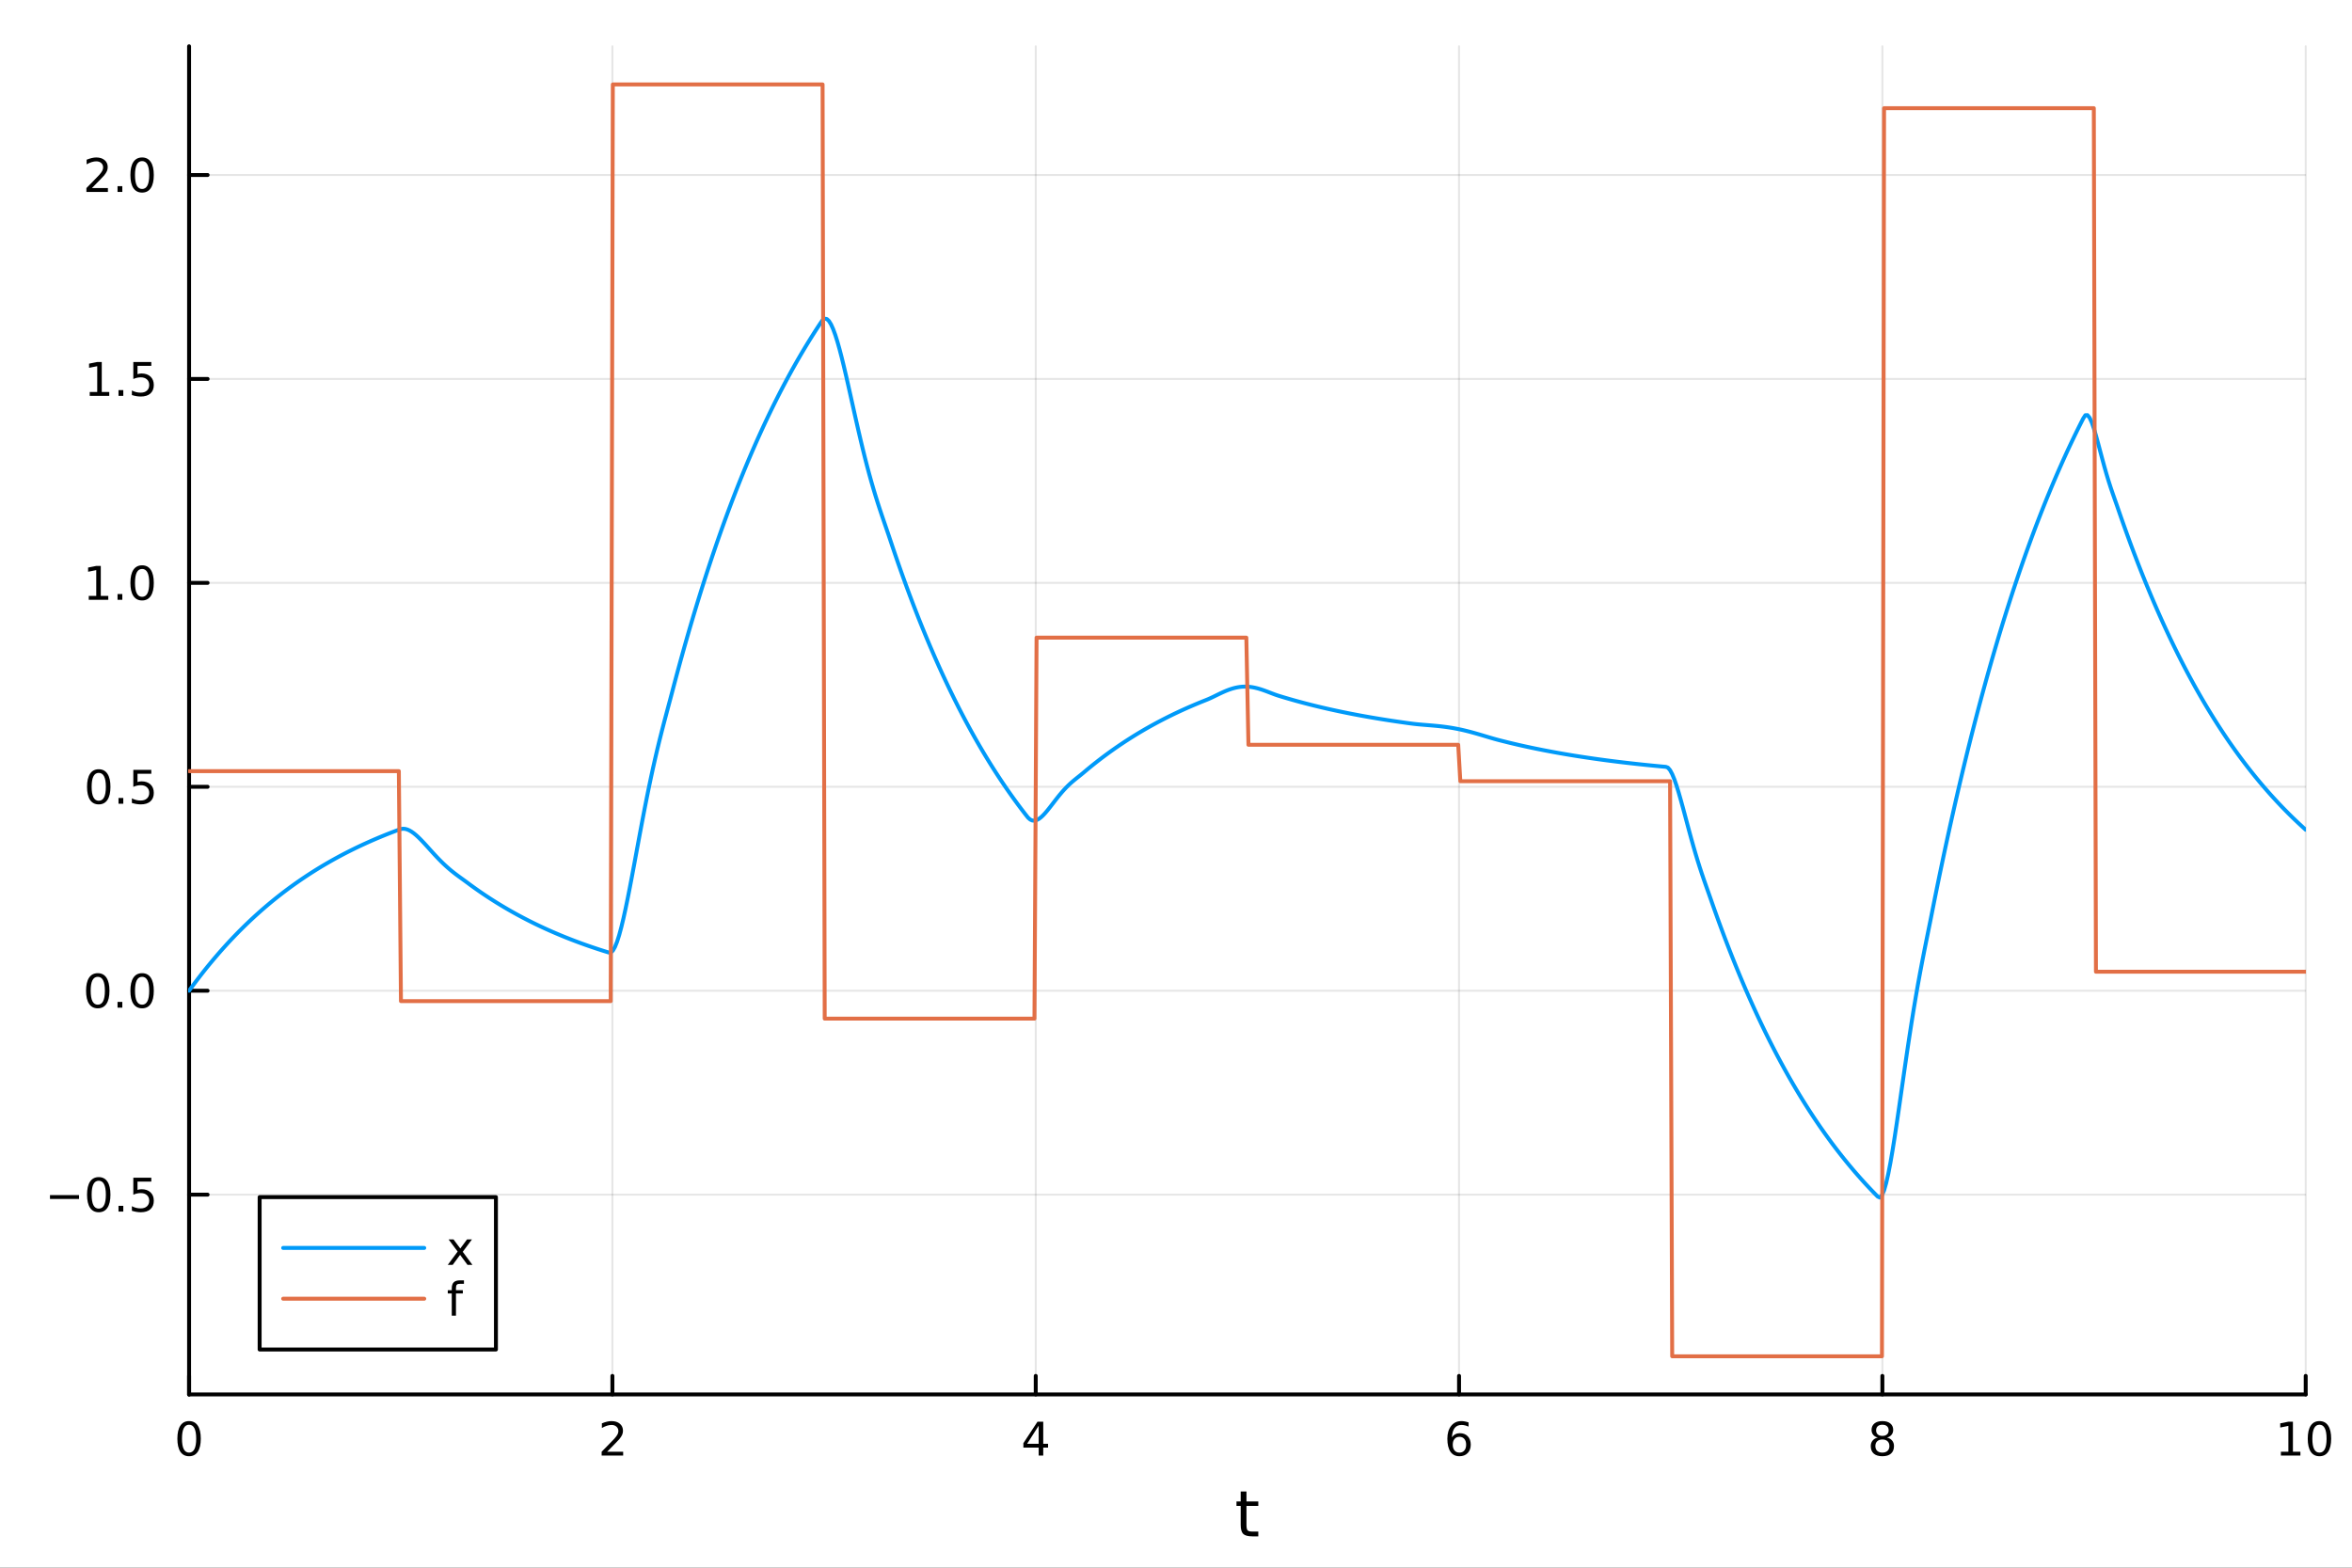 <?xml version="1.0" encoding="utf-8"?>
<svg xmlns="http://www.w3.org/2000/svg" xmlns:xlink="http://www.w3.org/1999/xlink" width="600" height="400" viewBox="0 0 2400 1600">
<rect x="0" y="0" width="2400" height="1600" fill="#333333" stroke="none"/>
<defs>
  <clipPath id="clip320">
    <rect x="0" y="0" width="2400" height="1600"/>
  </clipPath>
</defs>
<path clip-path="url(#clip320)" d="M0 1600 L2400 1600 L2400 0 L0 0  Z" fill="#ffffff" fill-rule="evenodd" fill-opacity="1"/>
<defs>
  <clipPath id="clip321">
    <rect x="480" y="0" width="1681" height="1600"/>
  </clipPath>
</defs>
<path clip-path="url(#clip320)" d="M192.941 1423.18 L2352.76 1423.18 L2352.76 47.244 L192.941 47.244  Z" fill="#ffffff" fill-rule="evenodd" fill-opacity="1"/>
<defs>
  <clipPath id="clip322">
    <rect x="192" y="47" width="2161" height="1377"/>
  </clipPath>
</defs>
<polyline clip-path="url(#clip322)" style="stroke:#000000; stroke-linecap:round; stroke-linejoin:round; stroke-width:2; stroke-opacity:0.1; fill:none" points="192.941,1423.18 192.941,47.244 "/>
<polyline clip-path="url(#clip322)" style="stroke:#000000; stroke-linecap:round; stroke-linejoin:round; stroke-width:2; stroke-opacity:0.1; fill:none" points="624.904,1423.18 624.904,47.244 "/>
<polyline clip-path="url(#clip322)" style="stroke:#000000; stroke-linecap:round; stroke-linejoin:round; stroke-width:2; stroke-opacity:0.1; fill:none" points="1056.87,1423.18 1056.87,47.244 "/>
<polyline clip-path="url(#clip322)" style="stroke:#000000; stroke-linecap:round; stroke-linejoin:round; stroke-width:2; stroke-opacity:0.1; fill:none" points="1488.83,1423.18 1488.83,47.244 "/>
<polyline clip-path="url(#clip322)" style="stroke:#000000; stroke-linecap:round; stroke-linejoin:round; stroke-width:2; stroke-opacity:0.1; fill:none" points="1920.79,1423.18 1920.79,47.244 "/>
<polyline clip-path="url(#clip322)" style="stroke:#000000; stroke-linecap:round; stroke-linejoin:round; stroke-width:2; stroke-opacity:0.1; fill:none" points="2352.76,1423.18 2352.76,47.244 "/>
<polyline clip-path="url(#clip322)" style="stroke:#000000; stroke-linecap:round; stroke-linejoin:round; stroke-width:2; stroke-opacity:0.1; fill:none" points="192.941,1219.28 2352.76,1219.28 "/>
<polyline clip-path="url(#clip322)" style="stroke:#000000; stroke-linecap:round; stroke-linejoin:round; stroke-width:2; stroke-opacity:0.1; fill:none" points="192.941,1011.15 2352.76,1011.15 "/>
<polyline clip-path="url(#clip322)" style="stroke:#000000; stroke-linecap:round; stroke-linejoin:round; stroke-width:2; stroke-opacity:0.1; fill:none" points="192.941,803.014 2352.76,803.014 "/>
<polyline clip-path="url(#clip322)" style="stroke:#000000; stroke-linecap:round; stroke-linejoin:round; stroke-width:2; stroke-opacity:0.1; fill:none" points="192.941,594.879 2352.76,594.879 "/>
<polyline clip-path="url(#clip322)" style="stroke:#000000; stroke-linecap:round; stroke-linejoin:round; stroke-width:2; stroke-opacity:0.1; fill:none" points="192.941,386.745 2352.76,386.745 "/>
<polyline clip-path="url(#clip322)" style="stroke:#000000; stroke-linecap:round; stroke-linejoin:round; stroke-width:2; stroke-opacity:0.1; fill:none" points="192.941,178.61 2352.76,178.61 "/>
<polyline clip-path="url(#clip320)" style="stroke:#000000; stroke-linecap:round; stroke-linejoin:round; stroke-width:4; stroke-opacity:1; fill:none" points="192.941,1423.18 2352.76,1423.18 "/>
<polyline clip-path="url(#clip320)" style="stroke:#000000; stroke-linecap:round; stroke-linejoin:round; stroke-width:4; stroke-opacity:1; fill:none" points="192.941,1423.18 192.941,1404.28 "/>
<polyline clip-path="url(#clip320)" style="stroke:#000000; stroke-linecap:round; stroke-linejoin:round; stroke-width:4; stroke-opacity:1; fill:none" points="624.904,1423.18 624.904,1404.28 "/>
<polyline clip-path="url(#clip320)" style="stroke:#000000; stroke-linecap:round; stroke-linejoin:round; stroke-width:4; stroke-opacity:1; fill:none" points="1056.87,1423.18 1056.87,1404.28 "/>
<polyline clip-path="url(#clip320)" style="stroke:#000000; stroke-linecap:round; stroke-linejoin:round; stroke-width:4; stroke-opacity:1; fill:none" points="1488.83,1423.18 1488.83,1404.28 "/>
<polyline clip-path="url(#clip320)" style="stroke:#000000; stroke-linecap:round; stroke-linejoin:round; stroke-width:4; stroke-opacity:1; fill:none" points="1920.79,1423.18 1920.79,1404.28 "/>
<polyline clip-path="url(#clip320)" style="stroke:#000000; stroke-linecap:round; stroke-linejoin:round; stroke-width:4; stroke-opacity:1; fill:none" points="2352.76,1423.18 2352.76,1404.28 "/>
<path clip-path="url(#clip320)" d="M192.941 1454.1 Q189.33 1454.1 187.501 1457.66 Q185.695 1461.2 185.695 1468.33 Q185.695 1475.44 187.501 1479.01 Q189.33 1482.55 192.941 1482.55 Q196.575 1482.55 198.38 1479.01 Q200.209 1475.44 200.209 1468.33 Q200.209 1461.2 198.38 1457.66 Q196.575 1454.1 192.941 1454.1 M192.941 1450.39 Q198.751 1450.39 201.806 1455 Q204.885 1459.58 204.885 1468.33 Q204.885 1477.06 201.806 1481.67 Q198.751 1486.25 192.941 1486.25 Q187.13 1486.25 184.052 1481.67 Q180.996 1477.06 180.996 1468.33 Q180.996 1459.58 184.052 1455 Q187.13 1450.39 192.941 1450.39 Z" fill="#000000" fill-rule="nonzero" fill-opacity="1" /><path clip-path="url(#clip320)" d="M619.556 1481.64 L635.876 1481.64 L635.876 1485.58 L613.932 1485.58 L613.932 1481.64 Q616.594 1478.89 621.177 1474.26 Q625.783 1469.61 626.964 1468.27 Q629.209 1465.74 630.089 1464.01 Q630.992 1462.25 630.992 1460.56 Q630.992 1457.8 629.047 1456.07 Q627.126 1454.33 624.024 1454.33 Q621.825 1454.33 619.371 1455.09 Q616.941 1455.86 614.163 1457.41 L614.163 1452.69 Q616.987 1451.55 619.441 1450.97 Q621.894 1450.39 623.931 1450.39 Q629.302 1450.39 632.496 1453.08 Q635.691 1455.77 635.691 1460.26 Q635.691 1462.39 634.88 1464.31 Q634.093 1466.2 631.987 1468.8 Q631.408 1469.47 628.306 1472.69 Q625.205 1475.88 619.556 1481.64 Z" fill="#000000" fill-rule="nonzero" fill-opacity="1" /><path clip-path="url(#clip320)" d="M1059.88 1455.09 L1048.07 1473.54 L1059.88 1473.54 L1059.88 1455.09 M1058.65 1451.02 L1064.53 1451.02 L1064.53 1473.54 L1069.46 1473.54 L1069.46 1477.43 L1064.53 1477.43 L1064.53 1485.58 L1059.88 1485.58 L1059.88 1477.43 L1044.27 1477.43 L1044.27 1472.92 L1058.65 1451.02 Z" fill="#000000" fill-rule="nonzero" fill-opacity="1" /><path clip-path="url(#clip320)" d="M1489.23 1466.44 Q1486.09 1466.44 1484.23 1468.59 Q1482.41 1470.74 1482.41 1474.49 Q1482.41 1478.22 1484.23 1480.39 Q1486.09 1482.55 1489.23 1482.55 Q1492.38 1482.55 1494.21 1480.39 Q1496.06 1478.22 1496.06 1474.49 Q1496.06 1470.74 1494.21 1468.59 Q1492.38 1466.44 1489.23 1466.44 M1498.52 1451.78 L1498.52 1456.04 Q1496.76 1455.21 1494.95 1454.77 Q1493.17 1454.33 1491.41 1454.33 Q1486.78 1454.33 1484.33 1457.45 Q1481.9 1460.58 1481.55 1466.9 Q1482.92 1464.89 1484.98 1463.82 Q1487.04 1462.73 1489.51 1462.73 Q1494.72 1462.73 1497.73 1465.9 Q1500.76 1469.05 1500.76 1474.49 Q1500.76 1479.82 1497.61 1483.03 Q1494.47 1486.25 1489.23 1486.25 Q1483.24 1486.25 1480.07 1481.67 Q1476.9 1477.06 1476.9 1468.33 Q1476.9 1460.14 1480.79 1455.28 Q1484.67 1450.39 1491.23 1450.39 Q1492.98 1450.39 1494.77 1450.74 Q1496.57 1451.09 1498.52 1451.78 Z" fill="#000000" fill-rule="nonzero" fill-opacity="1" /><path clip-path="url(#clip320)" d="M1920.79 1469.17 Q1917.46 1469.17 1915.54 1470.95 Q1913.64 1472.73 1913.64 1475.86 Q1913.64 1478.98 1915.54 1480.77 Q1917.46 1482.55 1920.79 1482.55 Q1924.13 1482.55 1926.05 1480.77 Q1927.97 1478.96 1927.97 1475.86 Q1927.97 1472.73 1926.05 1470.95 Q1924.15 1469.17 1920.79 1469.17 M1916.12 1467.18 Q1913.11 1466.44 1911.42 1464.38 Q1909.75 1462.32 1909.75 1459.35 Q1909.75 1455.21 1912.69 1452.8 Q1915.65 1450.39 1920.79 1450.39 Q1925.95 1450.39 1928.89 1452.8 Q1931.83 1455.21 1931.83 1459.35 Q1931.83 1462.32 1930.14 1464.38 Q1928.48 1466.44 1925.49 1467.18 Q1928.87 1467.96 1930.75 1470.26 Q1932.64 1472.55 1932.64 1475.86 Q1932.64 1480.88 1929.57 1483.57 Q1926.51 1486.25 1920.79 1486.25 Q1915.08 1486.25 1912 1483.57 Q1908.94 1480.88 1908.94 1475.86 Q1908.94 1472.55 1910.84 1470.26 Q1912.74 1467.96 1916.12 1467.18 M1914.4 1459.79 Q1914.4 1462.48 1916.07 1463.98 Q1917.76 1465.49 1920.79 1465.49 Q1923.8 1465.49 1925.49 1463.98 Q1927.2 1462.48 1927.2 1459.79 Q1927.2 1457.11 1925.49 1455.6 Q1923.8 1454.1 1920.79 1454.1 Q1917.76 1454.1 1916.07 1455.6 Q1914.4 1457.11 1914.4 1459.79 Z" fill="#000000" fill-rule="nonzero" fill-opacity="1" /><path clip-path="url(#clip320)" d="M2327.44 1481.64 L2335.08 1481.64 L2335.08 1455.28 L2326.77 1456.95 L2326.77 1452.69 L2335.04 1451.02 L2339.71 1451.02 L2339.71 1481.64 L2347.35 1481.64 L2347.35 1485.58 L2327.44 1485.58 L2327.44 1481.64 Z" fill="#000000" fill-rule="nonzero" fill-opacity="1" /><path clip-path="url(#clip320)" d="M2366.8 1454.1 Q2363.18 1454.1 2361.36 1457.66 Q2359.55 1461.2 2359.55 1468.33 Q2359.55 1475.44 2361.36 1479.01 Q2363.18 1482.55 2366.8 1482.55 Q2370.43 1482.55 2372.23 1479.01 Q2374.06 1475.44 2374.06 1468.33 Q2374.06 1461.2 2372.23 1457.66 Q2370.43 1454.1 2366.8 1454.1 M2366.8 1450.39 Q2372.61 1450.39 2375.66 1455 Q2378.74 1459.58 2378.74 1468.33 Q2378.74 1477.06 2375.66 1481.67 Q2372.61 1486.25 2366.8 1486.25 Q2360.99 1486.25 2357.91 1481.67 Q2354.85 1477.06 2354.85 1468.33 Q2354.85 1459.58 2357.91 1455 Q2360.99 1450.39 2366.8 1450.39 Z" fill="#000000" fill-rule="nonzero" fill-opacity="1" /><path clip-path="url(#clip320)" d="M1271.91 1522.27 L1271.91 1532.4 L1283.97 1532.4 L1283.97 1536.95 L1271.91 1536.95 L1271.91 1556.3 Q1271.91 1560.66 1273.09 1561.9 Q1274.3 1563.14 1277.96 1563.14 L1283.97 1563.14 L1283.97 1568.04 L1277.96 1568.04 Q1271.18 1568.04 1268.6 1565.53 Q1266.02 1562.98 1266.02 1556.3 L1266.02 1536.95 L1261.72 1536.95 L1261.72 1532.4 L1266.02 1532.4 L1266.02 1522.27 L1271.91 1522.27 Z" fill="#000000" fill-rule="nonzero" fill-opacity="1" /><polyline clip-path="url(#clip320)" style="stroke:#000000; stroke-linecap:round; stroke-linejoin:round; stroke-width:4; stroke-opacity:1; fill:none" points="192.941,1423.18 192.941,47.244 "/>
<polyline clip-path="url(#clip320)" style="stroke:#000000; stroke-linecap:round; stroke-linejoin:round; stroke-width:4; stroke-opacity:1; fill:none" points="192.941,1219.28 211.838,1219.28 "/>
<polyline clip-path="url(#clip320)" style="stroke:#000000; stroke-linecap:round; stroke-linejoin:round; stroke-width:4; stroke-opacity:1; fill:none" points="192.941,1011.15 211.838,1011.15 "/>
<polyline clip-path="url(#clip320)" style="stroke:#000000; stroke-linecap:round; stroke-linejoin:round; stroke-width:4; stroke-opacity:1; fill:none" points="192.941,803.014 211.838,803.014 "/>
<polyline clip-path="url(#clip320)" style="stroke:#000000; stroke-linecap:round; stroke-linejoin:round; stroke-width:4; stroke-opacity:1; fill:none" points="192.941,594.879 211.838,594.879 "/>
<polyline clip-path="url(#clip320)" style="stroke:#000000; stroke-linecap:round; stroke-linejoin:round; stroke-width:4; stroke-opacity:1; fill:none" points="192.941,386.745 211.838,386.745 "/>
<polyline clip-path="url(#clip320)" style="stroke:#000000; stroke-linecap:round; stroke-linejoin:round; stroke-width:4; stroke-opacity:1; fill:none" points="192.941,178.61 211.838,178.61 "/>
<path clip-path="url(#clip320)" d="M50.992 1219.74 L80.668 1219.74 L80.668 1223.67 L50.992 1223.67 L50.992 1219.74 Z" fill="#000000" fill-rule="nonzero" fill-opacity="1" /><path clip-path="url(#clip320)" d="M100.76 1205.08 Q97.149 1205.08 95.321 1208.65 Q93.515 1212.19 93.515 1219.32 Q93.515 1226.42 95.321 1229.99 Q97.149 1233.53 100.76 1233.53 Q104.395 1233.53 106.2 1229.99 Q108.029 1226.42 108.029 1219.32 Q108.029 1212.19 106.2 1208.65 Q104.395 1205.08 100.76 1205.08 M100.76 1201.38 Q106.571 1201.38 109.626 1205.99 Q112.705 1210.57 112.705 1219.32 Q112.705 1228.05 109.626 1232.65 Q106.571 1237.24 100.76 1237.24 Q94.95 1237.24 91.871 1232.65 Q88.816 1228.05 88.816 1219.32 Q88.816 1210.57 91.871 1205.99 Q94.95 1201.38 100.76 1201.38 Z" fill="#000000" fill-rule="nonzero" fill-opacity="1" /><path clip-path="url(#clip320)" d="M120.922 1230.68 L125.807 1230.68 L125.807 1236.56 L120.922 1236.56 L120.922 1230.68 Z" fill="#000000" fill-rule="nonzero" fill-opacity="1" /><path clip-path="url(#clip320)" d="M136.038 1202 L154.394 1202 L154.394 1205.94 L140.32 1205.94 L140.32 1214.41 Q141.339 1214.06 142.357 1213.9 Q143.376 1213.72 144.394 1213.72 Q150.181 1213.72 153.561 1216.89 Q156.941 1220.06 156.941 1225.48 Q156.941 1231.05 153.468 1234.16 Q149.996 1237.24 143.677 1237.24 Q141.501 1237.24 139.232 1236.86 Q136.987 1236.49 134.58 1235.75 L134.58 1231.05 Q136.663 1232.19 138.885 1232.74 Q141.107 1233.3 143.584 1233.3 Q147.589 1233.3 149.927 1231.19 Q152.265 1229.09 152.265 1225.48 Q152.265 1221.86 149.927 1219.76 Q147.589 1217.65 143.584 1217.65 Q141.709 1217.65 139.834 1218.07 Q137.982 1218.49 136.038 1219.36 L136.038 1202 Z" fill="#000000" fill-rule="nonzero" fill-opacity="1" /><path clip-path="url(#clip320)" d="M99.765 996.948 Q96.154 996.948 94.325 1000.51 Q92.52 1004.05 92.52 1011.18 Q92.52 1018.29 94.325 1021.85 Q96.154 1025.4 99.765 1025.4 Q103.399 1025.4 105.205 1021.85 Q107.033 1018.29 107.033 1011.18 Q107.033 1004.05 105.205 1000.51 Q103.399 996.948 99.765 996.948 M99.765 993.244 Q105.575 993.244 108.631 997.85 Q111.709 1002.43 111.709 1011.18 Q111.709 1019.91 108.631 1024.52 Q105.575 1029.1 99.765 1029.1 Q93.955 1029.1 90.876 1024.52 Q87.821 1019.91 87.821 1011.18 Q87.821 1002.43 90.876 997.85 Q93.955 993.244 99.765 993.244 Z" fill="#000000" fill-rule="nonzero" fill-opacity="1" /><path clip-path="url(#clip320)" d="M119.927 1022.55 L124.811 1022.55 L124.811 1028.43 L119.927 1028.43 L119.927 1022.55 Z" fill="#000000" fill-rule="nonzero" fill-opacity="1" /><path clip-path="url(#clip320)" d="M144.996 996.948 Q141.385 996.948 139.556 1000.51 Q137.751 1004.05 137.751 1011.18 Q137.751 1018.29 139.556 1021.85 Q141.385 1025.4 144.996 1025.4 Q148.63 1025.4 150.436 1021.85 Q152.265 1018.29 152.265 1011.18 Q152.265 1004.05 150.436 1000.51 Q148.63 996.948 144.996 996.948 M144.996 993.244 Q150.806 993.244 153.862 997.85 Q156.941 1002.43 156.941 1011.18 Q156.941 1019.91 153.862 1024.52 Q150.806 1029.1 144.996 1029.1 Q139.186 1029.1 136.107 1024.52 Q133.052 1019.91 133.052 1011.18 Q133.052 1002.43 136.107 997.85 Q139.186 993.244 144.996 993.244 Z" fill="#000000" fill-rule="nonzero" fill-opacity="1" /><path clip-path="url(#clip320)" d="M100.76 788.813 Q97.149 788.813 95.321 792.378 Q93.515 795.919 93.515 803.049 Q93.515 810.155 95.321 813.72 Q97.149 817.262 100.76 817.262 Q104.395 817.262 106.2 813.72 Q108.029 810.155 108.029 803.049 Q108.029 795.919 106.2 792.378 Q104.395 788.813 100.76 788.813 M100.76 785.109 Q106.571 785.109 109.626 789.716 Q112.705 794.299 112.705 803.049 Q112.705 811.776 109.626 816.382 Q106.571 820.965 100.76 820.965 Q94.95 820.965 91.871 816.382 Q88.816 811.776 88.816 803.049 Q88.816 794.299 91.871 789.716 Q94.95 785.109 100.76 785.109 Z" fill="#000000" fill-rule="nonzero" fill-opacity="1" /><path clip-path="url(#clip320)" d="M120.922 814.415 L125.807 814.415 L125.807 820.294 L120.922 820.294 L120.922 814.415 Z" fill="#000000" fill-rule="nonzero" fill-opacity="1" /><path clip-path="url(#clip320)" d="M136.038 785.734 L154.394 785.734 L154.394 789.669 L140.32 789.669 L140.32 798.142 Q141.339 797.794 142.357 797.632 Q143.376 797.447 144.394 797.447 Q150.181 797.447 153.561 800.618 Q156.941 803.79 156.941 809.206 Q156.941 814.785 153.468 817.887 Q149.996 820.965 143.677 820.965 Q141.501 820.965 139.232 820.595 Q136.987 820.225 134.58 819.484 L134.58 814.785 Q136.663 815.919 138.885 816.475 Q141.107 817.03 143.584 817.03 Q147.589 817.03 149.927 814.924 Q152.265 812.817 152.265 809.206 Q152.265 805.595 149.927 803.489 Q147.589 801.382 143.584 801.382 Q141.709 801.382 139.834 801.799 Q137.982 802.216 136.038 803.095 L136.038 785.734 Z" fill="#000000" fill-rule="nonzero" fill-opacity="1" /><path clip-path="url(#clip320)" d="M90.575 608.224 L98.214 608.224 L98.214 581.859 L89.904 583.525 L89.904 579.266 L98.168 577.599 L102.844 577.599 L102.844 608.224 L110.483 608.224 L110.483 612.159 L90.575 612.159 L90.575 608.224 Z" fill="#000000" fill-rule="nonzero" fill-opacity="1" /><path clip-path="url(#clip320)" d="M119.927 606.28 L124.811 606.28 L124.811 612.159 L119.927 612.159 L119.927 606.28 Z" fill="#000000" fill-rule="nonzero" fill-opacity="1" /><path clip-path="url(#clip320)" d="M144.996 580.678 Q141.385 580.678 139.556 584.243 Q137.751 587.785 137.751 594.914 Q137.751 602.021 139.556 605.585 Q141.385 609.127 144.996 609.127 Q148.63 609.127 150.436 605.585 Q152.265 602.021 152.265 594.914 Q152.265 587.785 150.436 584.243 Q148.63 580.678 144.996 580.678 M144.996 576.974 Q150.806 576.974 153.862 581.581 Q156.941 586.164 156.941 594.914 Q156.941 603.641 153.862 608.247 Q150.806 612.831 144.996 612.831 Q139.186 612.831 136.107 608.247 Q133.052 603.641 133.052 594.914 Q133.052 586.164 136.107 581.581 Q139.186 576.974 144.996 576.974 Z" fill="#000000" fill-rule="nonzero" fill-opacity="1" /><path clip-path="url(#clip320)" d="M91.571 400.089 L99.21 400.089 L99.21 373.724 L90.899 375.391 L90.899 371.131 L99.163 369.465 L103.839 369.465 L103.839 400.089 L111.478 400.089 L111.478 404.025 L91.571 404.025 L91.571 400.089 Z" fill="#000000" fill-rule="nonzero" fill-opacity="1" /><path clip-path="url(#clip320)" d="M120.922 398.145 L125.807 398.145 L125.807 404.025 L120.922 404.025 L120.922 398.145 Z" fill="#000000" fill-rule="nonzero" fill-opacity="1" /><path clip-path="url(#clip320)" d="M136.038 369.465 L154.394 369.465 L154.394 373.4 L140.32 373.4 L140.32 381.872 Q141.339 381.525 142.357 381.363 Q143.376 381.178 144.394 381.178 Q150.181 381.178 153.561 384.349 Q156.941 387.52 156.941 392.937 Q156.941 398.515 153.468 401.617 Q149.996 404.696 143.677 404.696 Q141.501 404.696 139.232 404.326 Q136.987 403.955 134.58 403.214 L134.58 398.515 Q136.663 399.65 138.885 400.205 Q141.107 400.761 143.584 400.761 Q147.589 400.761 149.927 398.654 Q152.265 396.548 152.265 392.937 Q152.265 389.326 149.927 387.219 Q147.589 385.113 143.584 385.113 Q141.709 385.113 139.834 385.529 Q137.982 385.946 136.038 386.826 L136.038 369.465 Z" fill="#000000" fill-rule="nonzero" fill-opacity="1" /><path clip-path="url(#clip320)" d="M93.793 191.955 L110.112 191.955 L110.112 195.89 L88.168 195.89 L88.168 191.955 Q90.83 189.2 95.413 184.57 Q100.02 179.918 101.2 178.575 Q103.446 176.052 104.325 174.316 Q105.228 172.557 105.228 170.867 Q105.228 168.112 103.284 166.376 Q101.362 164.64 98.26 164.64 Q96.061 164.64 93.608 165.404 Q91.177 166.168 88.399 167.719 L88.399 162.997 Q91.223 161.862 93.677 161.284 Q96.131 160.705 98.168 160.705 Q103.538 160.705 106.733 163.39 Q109.927 166.075 109.927 170.566 Q109.927 172.696 109.117 174.617 Q108.33 176.515 106.223 179.108 Q105.645 179.779 102.543 182.996 Q99.441 186.191 93.793 191.955 Z" fill="#000000" fill-rule="nonzero" fill-opacity="1" /><path clip-path="url(#clip320)" d="M119.927 190.01 L124.811 190.01 L124.811 195.89 L119.927 195.89 L119.927 190.01 Z" fill="#000000" fill-rule="nonzero" fill-opacity="1" /><path clip-path="url(#clip320)" d="M144.996 164.409 Q141.385 164.409 139.556 167.973 Q137.751 171.515 137.751 178.645 Q137.751 185.751 139.556 189.316 Q141.385 192.857 144.996 192.857 Q148.63 192.857 150.436 189.316 Q152.265 185.751 152.265 178.645 Q152.265 171.515 150.436 167.973 Q148.63 164.409 144.996 164.409 M144.996 160.705 Q150.806 160.705 153.862 165.311 Q156.941 169.895 156.941 178.645 Q156.941 187.371 153.862 191.978 Q150.806 196.561 144.996 196.561 Q139.186 196.561 136.107 191.978 Q133.052 187.371 133.052 178.645 Q133.052 169.895 136.107 165.311 Q139.186 160.705 144.996 160.705 Z" fill="#000000" fill-rule="nonzero" fill-opacity="1" /><polyline clip-path="url(#clip322)" style="stroke:#009af9; stroke-linecap:round; stroke-linejoin:round; stroke-width:4; stroke-opacity:1; fill:none" points="192.941,1011.15 195.103,1008.18 197.265,1005.25 199.427,1002.35 201.589,999.498 203.751,996.681 205.912,993.901 208.074,991.159 210.236,988.452 212.398,985.782 214.56,983.147 216.722,980.547 218.884,977.981 221.046,975.449 223.208,972.951 225.37,970.486 227.532,968.054 229.694,965.654 231.856,963.286 234.018,960.949 236.18,958.643 238.342,956.368 240.504,954.123 242.666,951.908 244.828,949.722 246.99,947.565 249.152,945.436 251.314,943.336 253.476,941.264 255.638,939.219 257.8,937.201 259.962,935.21 262.124,933.246 264.286,931.307 266.448,929.394 268.61,927.507 270.772,925.644 272.934,923.807 275.096,921.993 277.258,920.204 279.42,918.438 281.582,916.696 283.744,914.977 285.906,913.281 288.068,911.607 290.23,909.955 292.392,908.325 294.554,906.717 296.716,905.13 298.878,903.565 301.039,902.02 303.201,900.495 305.363,898.991 307.525,897.506 309.687,896.042 311.849,894.596 314.011,893.17 316.173,891.763 318.335,890.375 320.497,889.004 322.659,887.652 324.821,886.318 326.983,885.002 329.145,883.703 331.307,882.421 333.469,881.157 335.631,879.909 337.793,878.677 339.955,877.462 342.117,876.263 344.279,875.08 346.441,873.913 348.603,872.761 350.765,871.624 352.927,870.503 355.089,869.396 357.251,868.304 359.413,867.227 361.575,866.163 363.737,865.114 365.899,864.079 368.061,863.057 370.223,862.049 372.385,861.055 374.547,860.073 376.709,859.105 378.871,858.149 381.033,857.207 383.195,856.276 385.357,855.358 387.519,854.452 389.681,853.558 391.843,852.676 394.005,851.806 396.166,850.947 398.328,850.1 400.49,849.264 402.652,848.438 404.814,847.624 406.976,846.821 409.138,846.093 411.3,845.813 413.462,845.997 415.624,846.591 417.786,847.545 419.948,848.812 422.11,850.348 424.272,852.11 426.434,854.059 428.596,856.158 430.758,858.374 432.92,860.676 435.082,863.034 437.244,865.423 439.406,867.82 441.568,870.204 443.73,872.558 445.892,874.866 448.054,877.116 450.216,879.298 452.378,881.406 454.54,883.435 456.702,885.383 458.864,887.251 461.026,889.043 463.188,890.766 465.35,892.428 467.512,894.042 469.674,895.621 471.836,897.183 473.998,898.748 476.16,900.339 478.322,901.948 480.484,903.536 482.646,905.103 484.808,906.65 486.97,908.176 489.132,909.681 491.293,911.167 493.455,912.633 495.617,914.08 497.779,915.507 499.941,916.916 502.103,918.306 504.265,919.677 506.427,921.03 508.589,922.366 510.751,923.683 512.913,924.984 515.075,926.267 517.237,927.533 519.399,928.782 521.561,930.015 523.723,931.231 525.885,932.431 528.047,933.616 530.209,934.784 532.371,935.937 534.533,937.075 536.695,938.198 538.857,939.306 541.019,940.399 543.181,941.478 545.343,942.542 547.505,943.592 549.667,944.628 551.829,945.651 553.991,946.659 556.153,947.655 558.315,948.637 560.477,949.606 562.639,950.563 564.801,951.506 566.963,952.437 569.125,953.356 571.287,954.263 573.449,955.157 575.611,956.04 577.773,956.911 579.935,957.77 582.097,958.618 584.259,959.455 586.42,960.281 588.582,961.096 590.744,961.9 592.906,962.693 595.068,963.476 597.23,964.248 599.392,965.011 601.554,965.763 603.716,966.505 605.878,967.238 608.04,967.96 610.202,968.673 612.364,969.377 614.526,970.071 616.688,970.756 618.85,971.432 621.012,972.1 623.174,972.195 625.336,970.287 627.498,966.526 629.66,961.142 631.822,954.354 633.984,946.368 636.146,937.375 638.308,927.557 640.47,917.08 642.632,906.1 644.794,894.758 646.956,883.183 649.118,871.492 651.28,859.79 653.442,848.166 655.604,836.699 657.766,825.455 659.928,814.487 662.09,803.835 664.252,793.526 666.414,783.576 668.576,773.986 670.738,764.746 672.9,755.831 675.062,747.207 677.224,738.825 679.386,730.622 681.547,722.525 683.709,714.446 685.871,706.286 688.033,698.067 690.195,689.955 692.357,681.95 694.519,674.052 696.681,666.258 698.843,658.567 701.005,650.978 703.167,643.49 705.329,636.102 707.491,628.811 709.653,621.617 711.815,614.518 713.977,607.513 716.139,600.602 718.301,593.781 720.463,587.051 722.625,580.41 724.787,573.857 726.949,567.39 729.111,561.01 731.273,554.714 733.435,548.501 735.597,542.371 737.759,536.322 739.921,530.353 742.083,524.464 744.245,518.653 746.407,512.919 748.569,507.261 750.731,501.678 752.893,496.169 755.055,490.733 757.217,485.37 759.379,480.078 761.541,474.856 763.703,469.703 765.865,464.619 768.027,459.602 770.189,454.652 772.351,449.767 774.513,444.948 776.674,440.192 778.836,435.499 780.998,430.869 783.16,426.3 785.322,421.791 787.484,417.342 789.646,412.952 791.808,408.62 793.97,404.346 796.132,400.128 798.294,395.966 800.456,391.859 802.618,387.807 804.78,383.808 806.942,379.862 809.104,375.969 811.266,372.127 813.428,368.336 815.59,364.595 817.752,360.904 819.914,357.262 822.076,353.668 824.238,350.121 826.4,346.622 828.562,343.169 830.724,339.762 832.886,336.4 835.048,333.083 837.21,329.81 839.372,326.696 841.534,325.192 843.696,325.565 845.858,327.61 848.02,331.129 850.182,335.936 852.344,341.856 854.506,348.723 856.668,356.382 858.83,364.685 860.992,373.5 863.154,382.7 865.316,392.17 867.478,401.806 869.64,411.513 871.801,421.207 873.963,430.814 876.125,440.269 878.287,449.519 880.449,458.519 882.611,467.237 884.773,475.649 886.935,483.742 889.097,491.513 891.259,498.969 893.421,506.127 895.583,513.014 897.745,519.67 899.907,526.141 902.069,532.485 904.231,538.77 906.393,545.076 908.555,551.49 910.717,557.961 912.879,564.348 915.041,570.649 917.203,576.867 919.365,583.002 921.527,589.056 923.689,595.03 925.851,600.924 928.013,606.741 930.175,612.48 932.337,618.143 934.499,623.731 936.661,629.245 938.823,634.686 940.985,640.055 943.147,645.353 945.309,650.581 947.471,655.739 949.633,660.83 951.795,665.853 953.957,670.809 956.119,675.7 958.281,680.526 960.443,685.288 962.605,689.987 964.767,694.623 966.928,699.198 969.09,703.712 971.252,708.166 973.414,712.561 975.576,716.898 977.738,721.177 979.9,725.4 982.062,729.566 984.224,733.677 986.386,737.733 988.548,741.736 990.71,745.685 992.872,749.582 995.034,753.427 997.196,757.221 999.358,760.964 1001.52,764.658 1003.68,768.303 1005.84,771.9 1008.01,775.449 1010.17,778.951 1012.33,782.406 1014.49,785.816 1016.65,789.18 1018.82,792.5 1020.98,795.776 1023.14,799.008 1025.3,802.198 1027.46,805.345 1029.63,808.451 1031.79,811.516 1033.95,814.54 1036.11,817.524 1038.27,820.469 1040.44,823.375 1042.6,826.242 1044.76,829.071 1046.92,831.863 1049.08,834.566 1051.25,836.464 1053.41,837.427 1055.57,837.578 1057.73,837.035 1059.89,835.907 1062.06,834.296 1064.22,832.294 1066.38,829.989 1068.54,827.459 1070.7,824.774 1072.87,821.998 1075.03,819.186 1077.19,816.386 1079.35,813.637 1081.51,810.973 1083.68,808.419 1085.84,805.99 1088,803.697 1090.16,801.542 1092.32,799.518 1094.49,797.612 1096.65,795.802 1098.81,794.061 1100.97,792.35 1103.13,790.626 1105.3,788.838 1107.46,787.007 1109.62,785.202 1111.78,783.42 1113.94,781.661 1116.1,779.926 1118.27,778.214 1120.43,776.525 1122.59,774.858 1124.75,773.213 1126.91,771.59 1129.08,769.989 1131.24,768.408 1133.4,766.849 1135.56,765.31 1137.72,763.792 1139.89,762.294 1142.05,760.816 1144.21,759.357 1146.37,757.917 1148.53,756.497 1150.7,755.095 1152.86,753.712 1155.02,752.348 1157.18,751.001 1159.34,749.672 1161.51,748.361 1163.67,747.068 1165.83,745.791 1167.99,744.531 1170.15,743.289 1172.32,742.062 1174.48,740.852 1176.64,739.658 1178.8,738.48 1180.96,737.317 1183.13,736.17 1185.29,735.038 1187.45,733.922 1189.61,732.82 1191.77,731.732 1193.94,730.659 1196.1,729.601 1198.26,728.556 1200.42,727.525 1202.58,726.508 1204.75,725.504 1206.91,724.514 1209.07,723.537 1211.23,722.573 1213.39,721.621 1215.56,720.682 1217.72,719.756 1219.88,718.842 1222.04,717.939 1224.2,717.049 1226.37,716.171 1228.53,715.304 1230.69,714.449 1232.85,713.563 1235.01,712.603 1237.18,711.589 1239.34,710.543 1241.5,709.483 1243.66,708.428 1245.82,707.395 1247.99,706.398 1250.15,705.45 1252.31,704.566 1254.47,703.755 1256.63,703.027 1258.8,702.391 1260.96,701.853 1263.12,701.418 1265.28,701.091 1267.44,700.874 1269.61,700.77 1271.77,700.776 1273.93,700.893 1276.09,701.117 1278.25,701.444 1280.42,701.868 1282.58,702.382 1284.74,702.979 1286.9,703.647 1289.06,704.376 1291.23,705.153 1293.39,705.965 1295.55,706.796 1297.71,707.629 1299.87,708.446 1302.03,709.227 1304.2,709.953 1306.36,710.621 1308.52,711.277 1310.68,711.925 1312.84,712.565 1315.01,713.195 1317.17,713.818 1319.33,714.432 1321.49,715.038 1323.65,715.636 1325.82,716.226 1327.98,716.809 1330.14,717.383 1332.3,717.95 1334.46,718.509 1336.63,719.061 1338.79,719.606 1340.95,720.144 1343.11,720.674 1345.27,721.197 1347.44,721.714 1349.6,722.223 1351.76,722.726 1353.92,723.222 1356.08,723.711 1358.25,724.195 1360.41,724.671 1362.57,725.142 1364.73,725.606 1366.89,726.064 1369.06,726.516 1371.22,726.961 1373.38,727.401 1375.54,727.836 1377.7,728.264 1379.87,728.687 1382.03,729.104 1384.19,729.515 1386.35,729.921 1388.51,730.322 1390.68,730.718 1392.84,731.108 1395,731.493 1397.16,731.873 1399.32,732.247 1401.49,732.617 1403.65,732.982 1405.81,733.342 1407.97,733.697 1410.13,734.048 1412.3,734.394 1414.46,734.735 1416.62,735.072 1418.78,735.405 1420.94,735.733 1423.11,736.056 1425.27,736.375 1427.43,736.691 1429.59,737.002 1431.75,737.308 1433.92,737.611 1436.08,737.91 1438.24,738.205 1440.4,738.495 1442.56,738.766 1444.73,739.009 1446.89,739.228 1449.05,739.43 1451.21,739.619 1453.37,739.799 1455.54,739.975 1457.7,740.15 1459.86,740.328 1462.02,740.513 1464.18,740.707 1466.35,740.914 1468.51,741.135 1470.67,741.374 1472.83,741.632 1474.99,741.911 1477.16,742.212 1479.32,742.537 1481.48,742.886 1483.64,743.261 1485.8,743.661 1487.97,744.087 1490.13,744.538 1492.29,745.015 1494.45,745.516 1496.61,746.04 1498.77,746.587 1500.94,747.155 1503.1,747.741 1505.26,748.345 1507.42,748.963 1509.58,749.593 1511.75,750.233 1513.91,750.878 1516.07,751.526 1518.23,752.174 1520.39,752.816 1522.56,753.449 1524.72,754.068 1526.88,754.67 1529.04,755.247 1531.2,755.805 1533.37,756.355 1535.53,756.898 1537.69,757.434 1539.85,757.963 1542.01,758.484 1544.18,758.999 1546.34,759.507 1548.5,760.008 1550.66,760.503 1552.82,760.991 1554.99,761.472 1557.15,761.947 1559.31,762.416 1561.47,762.879 1563.63,763.335 1565.8,763.785 1567.96,764.23 1570.12,764.668 1572.28,765.101 1574.44,765.528 1576.61,765.949 1578.77,766.365 1580.93,766.775 1583.09,767.18 1585.25,767.579 1587.42,767.974 1589.58,768.362 1591.74,768.746 1593.9,769.125 1596.06,769.499 1598.23,769.867 1600.39,770.231 1602.55,770.59 1604.71,770.944 1606.87,771.294 1609.04,771.639 1611.2,771.979 1613.36,772.315 1615.52,772.647 1617.68,772.974 1619.85,773.296 1622.01,773.615 1624.17,773.929 1626.33,774.239 1628.49,774.545 1630.66,774.846 1632.82,775.144 1634.98,775.438 1637.14,775.728 1639.3,776.014 1641.47,776.296 1643.63,776.575 1645.79,776.85 1647.95,777.121 1650.11,777.388 1652.28,777.652 1654.44,777.913 1656.6,778.17 1658.76,778.424 1660.92,778.674 1663.09,778.921 1665.25,779.165 1667.41,779.405 1669.57,779.642 1671.73,779.877 1673.9,780.108 1676.06,780.336 1678.22,780.561 1680.38,780.783 1682.54,781.002 1684.7,781.218 1686.87,781.431 1689.03,781.642 1691.19,781.849 1693.35,782.054 1695.51,782.256 1697.68,782.456 1699.84,782.653 1702,783.475 1704.16,786.031 1706.32,790.069 1708.49,795.32 1710.65,801.537 1712.81,808.496 1714.97,815.993 1717.13,823.847 1719.3,831.9 1721.46,840.016 1723.62,848.079 1725.78,855.998 1727.94,863.703 1730.11,871.144 1732.27,878.296 1734.43,885.155 1736.59,891.739 1738.75,898.087 1740.92,904.263 1743.08,910.35 1745.24,916.454 1747.4,922.64 1749.56,928.76 1751.73,934.799 1753.89,940.757 1756.05,946.637 1758.21,952.439 1760.37,958.164 1762.54,963.813 1764.7,969.387 1766.86,974.887 1769.02,980.314 1771.18,985.669 1773.35,990.953 1775.51,996.168 1777.67,1001.31 1779.83,1006.39 1781.99,1011.4 1784.16,1016.34 1786.32,1021.22 1788.48,1026.03 1790.64,1030.78 1792.8,1035.47 1794.97,1040.09 1797.13,1044.66 1799.29,1049.16 1801.45,1053.6 1803.61,1057.98 1805.78,1062.31 1807.94,1066.58 1810.1,1070.79 1812.26,1074.94 1814.42,1079.04 1816.59,1083.09 1818.75,1087.08 1820.91,1091.02 1823.07,1094.91 1825.23,1098.75 1827.4,1102.53 1829.56,1106.27 1831.72,1109.95 1833.88,1113.59 1836.04,1117.18 1838.21,1120.72 1840.37,1124.21 1842.53,1127.66 1844.69,1131.06 1846.85,1134.42 1849.02,1137.73 1851.18,1141 1853.34,1144.22 1855.5,1147.4 1857.66,1150.54 1859.83,1153.64 1861.99,1156.7 1864.15,1159.72 1866.31,1162.69 1868.47,1165.63 1870.63,1168.53 1872.8,1171.39 1874.96,1174.21 1877.12,1176.99 1879.28,1179.74 1881.44,1182.45 1883.61,1185.13 1885.77,1187.77 1887.93,1190.37 1890.09,1192.94 1892.25,1195.48 1894.42,1197.98 1896.58,1200.45 1898.74,1202.89 1900.9,1205.29 1903.06,1207.67 1905.23,1210.01 1907.39,1212.32 1909.55,1214.6 1911.71,1216.84 1913.87,1219.06 1916.04,1221.25 1918.2,1222.25 1920.36,1220.01 1922.52,1214.93 1924.68,1207.42 1926.85,1197.88 1929.01,1186.67 1931.17,1174.13 1933.33,1160.58 1935.49,1146.28 1937.66,1131.5 1939.82,1116.46 1941.98,1101.36 1944.14,1086.37 1946.3,1071.62 1948.47,1057.24 1950.63,1043.3 1952.79,1029.87 1954.95,1016.97 1957.11,1004.6 1959.28,992.736 1961.44,981.326 1963.6,970.284 1965.76,959.5 1967.92,948.834 1970.09,938.12 1972.25,927.216 1974.41,916.387 1976.57,905.701 1978.73,895.158 1980.9,884.754 1983.06,874.488 1985.22,864.358 1987.38,854.362 1989.54,844.499 1991.71,834.767 1993.87,825.163 1996.03,815.687 1998.19,806.337 2000.35,797.111 2002.52,788.007 2004.68,779.023 2006.84,770.159 2009,761.412 2011.16,752.781 2013.33,744.265 2015.49,735.861 2017.65,727.568 2019.81,719.386 2021.97,711.312 2024.14,703.345 2026.3,695.484 2028.46,687.727 2030.62,680.073 2032.78,672.521 2034.95,665.069 2037.11,657.715 2039.27,650.459 2041.43,643.3 2043.59,636.235 2045.76,629.264 2047.92,622.385 2050.08,615.598 2052.24,608.901 2054.4,602.292 2056.57,595.771 2058.73,589.337 2060.89,582.988 2063.05,576.723 2065.21,570.541 2067.37,564.441 2069.54,558.422 2071.7,552.482 2073.86,546.621 2076.02,540.838 2078.18,535.132 2080.35,529.501 2082.51,523.945 2084.67,518.463 2086.83,513.053 2088.99,507.715 2091.16,502.448 2093.32,497.25 2095.48,492.122 2097.64,487.061 2099.8,482.068 2101.97,477.141 2104.13,472.279 2106.29,467.481 2108.45,462.747 2110.61,458.076 2112.78,453.467 2114.94,448.919 2117.1,444.431 2119.26,440.003 2121.42,435.634 2123.59,431.322 2125.75,427.068 2127.91,423.772 2130.07,423.69 2132.23,426.304 2134.4,430.991 2136.56,437.197 2138.72,444.436 2140.88,452.294 2143.04,460.423 2145.21,468.546 2147.37,476.456 2149.53,484.013 2151.69,491.148 2153.85,497.86 2156.02,504.22 2158.18,510.364 2160.34,516.501 2162.5,522.782 2164.66,529 2166.83,535.135 2168.99,541.189 2171.15,547.162 2173.31,553.056 2175.47,558.873 2177.64,564.612 2179.8,570.275 2181.96,575.863 2184.12,581.377 2186.28,586.818 2188.45,592.187 2190.61,597.485 2192.77,602.713 2194.93,607.871 2197.09,612.961 2199.26,617.983 2201.42,622.939 2203.58,627.829 2205.74,632.654 2207.9,637.415 2210.07,642.112 2212.23,646.748 2214.39,651.322 2216.55,655.835 2218.71,660.289 2220.88,664.683 2223.04,669.019 2225.2,673.297 2227.36,677.519 2229.52,681.685 2231.69,685.795 2233.85,689.851 2236.01,693.854 2238.17,697.803 2240.33,701.7 2242.5,705.545 2244.66,709.339 2246.82,713.083 2248.98,716.777 2251.14,720.423 2253.3,724.02 2255.47,727.57 2257.63,731.072 2259.79,734.528 2261.95,737.938 2264.11,741.304 2266.28,744.624 2268.44,747.901 2270.6,751.134 2272.76,754.324 2274.92,757.472 2277.09,760.578 2279.25,763.643 2281.41,766.667 2283.57,769.651 2285.73,772.596 2287.9,775.501 2290.06,778.368 2292.22,781.197 2294.38,783.988 2296.54,786.743 2298.71,789.461 2300.87,792.143 2303.03,794.789 2305.19,797.4 2307.35,799.977 2309.52,802.519 2311.68,805.028 2313.84,807.504 2316,809.946 2318.16,812.357 2320.33,814.735 2322.49,817.082 2324.65,819.398 2326.81,821.683 2328.97,823.937 2331.14,826.162 2333.3,828.358 2335.46,830.524 2337.62,832.661 2339.78,834.771 2341.95,836.852 2344.11,838.905 2346.27,840.932 2348.43,842.931 2350.59,844.904 2352.76,846.851 "/>
<polyline clip-path="url(#clip322)" style="stroke:#e26f46; stroke-linecap:round; stroke-linejoin:round; stroke-width:4; stroke-opacity:1; fill:none" points="192.941,787.03 195.103,787.03 197.265,787.03 199.427,787.03 201.589,787.03 203.751,787.03 205.912,787.03 208.074,787.03 210.236,787.03 212.398,787.03 214.56,787.03 216.722,787.03 218.884,787.03 221.046,787.03 223.208,787.03 225.37,787.03 227.532,787.03 229.694,787.03 231.856,787.03 234.018,787.03 236.18,787.03 238.342,787.03 240.504,787.03 242.666,787.03 244.828,787.03 246.99,787.03 249.152,787.03 251.314,787.03 253.476,787.03 255.638,787.03 257.8,787.03 259.962,787.03 262.124,787.03 264.286,787.03 266.448,787.03 268.61,787.03 270.772,787.03 272.934,787.03 275.096,787.03 277.258,787.03 279.42,787.03 281.582,787.03 283.744,787.03 285.906,787.03 288.068,787.03 290.23,787.03 292.392,787.03 294.554,787.03 296.716,787.03 298.878,787.03 301.039,787.03 303.201,787.03 305.363,787.03 307.525,787.03 309.687,787.03 311.849,787.03 314.011,787.03 316.173,787.03 318.335,787.03 320.497,787.03 322.659,787.03 324.821,787.03 326.983,787.03 329.145,787.03 331.307,787.03 333.469,787.03 335.631,787.03 337.793,787.03 339.955,787.03 342.117,787.03 344.279,787.03 346.441,787.03 348.603,787.03 350.765,787.03 352.927,787.03 355.089,787.03 357.251,787.03 359.413,787.03 361.575,787.03 363.737,787.03 365.899,787.03 368.061,787.03 370.223,787.03 372.385,787.03 374.547,787.03 376.709,787.03 378.871,787.03 381.033,787.03 383.195,787.03 385.357,787.03 387.519,787.03 389.681,787.03 391.843,787.03 394.005,787.03 396.166,787.03 398.328,787.03 400.49,787.03 402.652,787.03 404.814,787.03 406.976,787.03 409.138,1021.75 411.3,1021.75 413.462,1021.75 415.624,1021.75 417.786,1021.75 419.948,1021.75 422.11,1021.75 424.272,1021.75 426.434,1021.75 428.596,1021.75 430.758,1021.75 432.92,1021.75 435.082,1021.75 437.244,1021.75 439.406,1021.75 441.568,1021.75 443.73,1021.75 445.892,1021.75 448.054,1021.75 450.216,1021.75 452.378,1021.75 454.54,1021.75 456.702,1021.75 458.864,1021.75 461.026,1021.75 463.188,1021.75 465.35,1021.75 467.512,1021.75 469.674,1021.75 471.836,1021.75 473.998,1021.75 476.16,1021.75 478.322,1021.75 480.484,1021.75 482.646,1021.75 484.808,1021.75 486.97,1021.75 489.132,1021.75 491.293,1021.75 493.455,1021.75 495.617,1021.75 497.779,1021.75 499.941,1021.75 502.103,1021.75 504.265,1021.75 506.427,1021.75 508.589,1021.75 510.751,1021.75 512.913,1021.75 515.075,1021.75 517.237,1021.75 519.399,1021.75 521.561,1021.75 523.723,1021.75 525.885,1021.75 528.047,1021.75 530.209,1021.75 532.371,1021.75 534.533,1021.75 536.695,1021.75 538.857,1021.75 541.019,1021.75 543.181,1021.75 545.343,1021.75 547.505,1021.75 549.667,1021.75 551.829,1021.75 553.991,1021.75 556.153,1021.75 558.315,1021.75 560.477,1021.75 562.639,1021.75 564.801,1021.75 566.963,1021.75 569.125,1021.75 571.287,1021.75 573.449,1021.75 575.611,1021.75 577.773,1021.75 579.935,1021.75 582.097,1021.75 584.259,1021.75 586.42,1021.75 588.582,1021.75 590.744,1021.75 592.906,1021.75 595.068,1021.75 597.23,1021.75 599.392,1021.75 601.554,1021.75 603.716,1021.75 605.878,1021.75 608.04,1021.75 610.202,1021.75 612.364,1021.75 614.526,1021.75 616.688,1021.75 618.85,1021.75 621.012,1021.75 623.174,1021.75 625.336,86.186 627.498,86.186 629.66,86.186 631.822,86.186 633.984,86.186 636.146,86.186 638.308,86.186 640.47,86.186 642.632,86.186 644.794,86.186 646.956,86.186 649.118,86.186 651.28,86.186 653.442,86.186 655.604,86.186 657.766,86.186 659.928,86.186 662.09,86.186 664.252,86.186 666.414,86.186 668.576,86.186 670.738,86.186 672.9,86.186 675.062,86.186 677.224,86.186 679.386,86.186 681.547,86.186 683.709,86.186 685.871,86.186 688.033,86.186 690.195,86.186 692.357,86.186 694.519,86.186 696.681,86.186 698.843,86.186 701.005,86.186 703.167,86.186 705.329,86.186 707.491,86.186 709.653,86.186 711.815,86.186 713.977,86.186 716.139,86.186 718.301,86.186 720.463,86.186 722.625,86.186 724.787,86.186 726.949,86.186 729.111,86.186 731.273,86.186 733.435,86.186 735.597,86.186 737.759,86.186 739.921,86.186 742.083,86.186 744.245,86.186 746.407,86.186 748.569,86.186 750.731,86.186 752.893,86.186 755.055,86.186 757.217,86.186 759.379,86.186 761.541,86.186 763.703,86.186 765.865,86.186 768.027,86.186 770.189,86.186 772.351,86.186 774.513,86.186 776.674,86.186 778.836,86.186 780.998,86.186 783.16,86.186 785.322,86.186 787.484,86.186 789.646,86.186 791.808,86.186 793.97,86.186 796.132,86.186 798.294,86.186 800.456,86.186 802.618,86.186 804.78,86.186 806.942,86.186 809.104,86.186 811.266,86.186 813.428,86.186 815.59,86.186 817.752,86.186 819.914,86.186 822.076,86.186 824.238,86.186 826.4,86.186 828.562,86.186 830.724,86.186 832.886,86.186 835.048,86.186 837.21,86.186 839.372,86.186 841.534,1039.63 843.696,1039.63 845.858,1039.63 848.02,1039.63 850.182,1039.63 852.344,1039.63 854.506,1039.63 856.668,1039.63 858.83,1039.63 860.992,1039.63 863.154,1039.63 865.316,1039.63 867.478,1039.63 869.64,1039.63 871.801,1039.63 873.963,1039.63 876.125,1039.63 878.287,1039.63 880.449,1039.63 882.611,1039.63 884.773,1039.63 886.935,1039.63 889.097,1039.63 891.259,1039.63 893.421,1039.63 895.583,1039.63 897.745,1039.63 899.907,1039.63 902.069,1039.63 904.231,1039.63 906.393,1039.63 908.555,1039.63 910.717,1039.63 912.879,1039.63 915.041,1039.63 917.203,1039.63 919.365,1039.63 921.527,1039.63 923.689,1039.63 925.851,1039.63 928.013,1039.63 930.175,1039.63 932.337,1039.63 934.499,1039.63 936.661,1039.63 938.823,1039.63 940.985,1039.63 943.147,1039.63 945.309,1039.63 947.471,1039.63 949.633,1039.63 951.795,1039.63 953.957,1039.63 956.119,1039.63 958.281,1039.63 960.443,1039.63 962.605,1039.63 964.767,1039.63 966.928,1039.63 969.09,1039.63 971.252,1039.63 973.414,1039.63 975.576,1039.63 977.738,1039.63 979.9,1039.63 982.062,1039.63 984.224,1039.63 986.386,1039.63 988.548,1039.63 990.71,1039.63 992.872,1039.63 995.034,1039.63 997.196,1039.63 999.358,1039.63 1001.52,1039.63 1003.68,1039.63 1005.84,1039.63 1008.01,1039.63 1010.17,1039.63 1012.33,1039.63 1014.49,1039.63 1016.65,1039.63 1018.82,1039.63 1020.98,1039.63 1023.14,1039.63 1025.3,1039.63 1027.46,1039.63 1029.63,1039.63 1031.79,1039.63 1033.95,1039.63 1036.11,1039.63 1038.27,1039.63 1040.44,1039.63 1042.6,1039.63 1044.76,1039.63 1046.92,1039.63 1049.08,1039.63 1051.25,1039.63 1053.41,1039.63 1055.57,1039.63 1057.73,650.795 1059.89,650.795 1062.06,650.795 1064.22,650.795 1066.38,650.795 1068.54,650.795 1070.7,650.795 1072.87,650.795 1075.03,650.795 1077.19,650.795 1079.35,650.795 1081.51,650.795 1083.68,650.795 1085.84,650.795 1088,650.795 1090.16,650.795 1092.32,650.795 1094.49,650.795 1096.65,650.795 1098.81,650.795 1100.97,650.795 1103.13,650.795 1105.3,650.795 1107.46,650.795 1109.62,650.795 1111.78,650.795 1113.94,650.795 1116.1,650.795 1118.27,650.795 1120.43,650.795 1122.59,650.795 1124.75,650.795 1126.91,650.795 1129.08,650.795 1131.24,650.795 1133.4,650.795 1135.56,650.795 1137.72,650.795 1139.89,650.795 1142.05,650.795 1144.21,650.795 1146.37,650.795 1148.53,650.795 1150.7,650.795 1152.86,650.795 1155.02,650.795 1157.18,650.795 1159.34,650.795 1161.51,650.795 1163.67,650.795 1165.83,650.795 1167.99,650.795 1170.15,650.795 1172.32,650.795 1174.48,650.795 1176.64,650.795 1178.8,650.795 1180.96,650.795 1183.13,650.795 1185.29,650.795 1187.45,650.795 1189.61,650.795 1191.77,650.795 1193.94,650.795 1196.1,650.795 1198.26,650.795 1200.42,650.795 1202.58,650.795 1204.75,650.795 1206.91,650.795 1209.07,650.795 1211.23,650.795 1213.39,650.795 1215.56,650.795 1217.72,650.795 1219.88,650.795 1222.04,650.795 1224.2,650.795 1226.37,650.795 1228.53,650.795 1230.69,650.795 1232.85,650.795 1235.01,650.795 1237.18,650.795 1239.34,650.795 1241.5,650.795 1243.66,650.795 1245.82,650.795 1247.99,650.795 1250.15,650.795 1252.31,650.795 1254.47,650.795 1256.63,650.795 1258.8,650.795 1260.96,650.795 1263.12,650.795 1265.28,650.795 1267.44,650.795 1269.61,650.795 1271.77,650.795 1273.93,760.144 1276.09,760.144 1278.25,760.144 1280.42,760.144 1282.58,760.144 1284.74,760.144 1286.9,760.144 1289.06,760.144 1291.23,760.144 1293.39,760.144 1295.55,760.144 1297.71,760.144 1299.87,760.144 1302.03,760.144 1304.2,760.144 1306.36,760.144 1308.52,760.144 1310.68,760.144 1312.84,760.144 1315.01,760.144 1317.17,760.144 1319.33,760.144 1321.49,760.144 1323.65,760.144 1325.82,760.144 1327.98,760.144 1330.14,760.144 1332.3,760.144 1334.46,760.144 1336.63,760.144 1338.79,760.144 1340.95,760.144 1343.11,760.144 1345.27,760.144 1347.44,760.144 1349.6,760.144 1351.76,760.144 1353.92,760.144 1356.08,760.144 1358.25,760.144 1360.41,760.144 1362.57,760.144 1364.73,760.144 1366.89,760.144 1369.06,760.144 1371.22,760.144 1373.38,760.144 1375.54,760.144 1377.7,760.144 1379.87,760.144 1382.03,760.144 1384.19,760.144 1386.35,760.144 1388.51,760.144 1390.68,760.144 1392.84,760.144 1395,760.144 1397.16,760.144 1399.32,760.144 1401.49,760.144 1403.65,760.144 1405.81,760.144 1407.97,760.144 1410.13,760.144 1412.3,760.144 1414.46,760.144 1416.62,760.144 1418.78,760.144 1420.94,760.144 1423.11,760.144 1425.27,760.144 1427.43,760.144 1429.59,760.144 1431.75,760.144 1433.92,760.144 1436.08,760.144 1438.24,760.144 1440.4,760.144 1442.56,760.144 1444.73,760.144 1446.89,760.144 1449.05,760.144 1451.21,760.144 1453.37,760.144 1455.54,760.144 1457.7,760.144 1459.86,760.144 1462.02,760.144 1464.18,760.144 1466.35,760.144 1468.51,760.144 1470.67,760.144 1472.83,760.144 1474.99,760.144 1477.16,760.144 1479.32,760.144 1481.48,760.144 1483.64,760.144 1485.8,760.144 1487.97,760.144 1490.13,797.307 1492.29,797.307 1494.45,797.307 1496.61,797.307 1498.77,797.307 1500.94,797.307 1503.1,797.307 1505.26,797.307 1507.42,797.307 1509.58,797.307 1511.75,797.307 1513.91,797.307 1516.07,797.307 1518.23,797.307 1520.39,797.307 1522.56,797.307 1524.72,797.307 1526.88,797.307 1529.04,797.307 1531.2,797.307 1533.37,797.307 1535.53,797.307 1537.69,797.307 1539.85,797.307 1542.01,797.307 1544.18,797.307 1546.34,797.307 1548.5,797.307 1550.66,797.307 1552.82,797.307 1554.99,797.307 1557.15,797.307 1559.31,797.307 1561.47,797.307 1563.63,797.307 1565.8,797.307 1567.96,797.307 1570.12,797.307 1572.28,797.307 1574.44,797.307 1576.61,797.307 1578.77,797.307 1580.93,797.307 1583.09,797.307 1585.25,797.307 1587.42,797.307 1589.58,797.307 1591.74,797.307 1593.9,797.307 1596.06,797.307 1598.23,797.307 1600.39,797.307 1602.55,797.307 1604.71,797.307 1606.87,797.307 1609.04,797.307 1611.2,797.307 1613.36,797.307 1615.52,797.307 1617.68,797.307 1619.85,797.307 1622.01,797.307 1624.17,797.307 1626.33,797.307 1628.49,797.307 1630.66,797.307 1632.82,797.307 1634.98,797.307 1637.14,797.307 1639.3,797.307 1641.47,797.307 1643.63,797.307 1645.79,797.307 1647.95,797.307 1650.11,797.307 1652.28,797.307 1654.44,797.307 1656.6,797.307 1658.76,797.307 1660.92,797.307 1663.09,797.307 1665.25,797.307 1667.41,797.307 1669.57,797.307 1671.73,797.307 1673.9,797.307 1676.06,797.307 1678.22,797.307 1680.38,797.307 1682.54,797.307 1684.7,797.307 1686.87,797.307 1689.03,797.307 1691.19,797.307 1693.35,797.307 1695.51,797.307 1697.68,797.307 1699.84,797.307 1702,797.307 1704.16,797.307 1706.32,1384.24 1708.49,1384.24 1710.65,1384.24 1712.81,1384.24 1714.97,1384.24 1717.13,1384.24 1719.3,1384.24 1721.46,1384.24 1723.62,1384.24 1725.78,1384.24 1727.94,1384.24 1730.11,1384.24 1732.27,1384.24 1734.43,1384.24 1736.59,1384.24 1738.75,1384.24 1740.92,1384.24 1743.08,1384.24 1745.24,1384.24 1747.4,1384.24 1749.56,1384.24 1751.73,1384.24 1753.89,1384.24 1756.05,1384.24 1758.21,1384.24 1760.37,1384.24 1762.54,1384.24 1764.7,1384.24 1766.86,1384.24 1769.02,1384.24 1771.18,1384.24 1773.35,1384.24 1775.51,1384.24 1777.67,1384.24 1779.83,1384.24 1781.99,1384.24 1784.16,1384.24 1786.32,1384.24 1788.48,1384.24 1790.64,1384.24 1792.8,1384.24 1794.97,1384.24 1797.13,1384.24 1799.29,1384.24 1801.45,1384.24 1803.61,1384.24 1805.78,1384.24 1807.94,1384.24 1810.1,1384.24 1812.26,1384.24 1814.42,1384.24 1816.59,1384.24 1818.75,1384.24 1820.91,1384.24 1823.07,1384.24 1825.23,1384.24 1827.4,1384.24 1829.56,1384.24 1831.72,1384.24 1833.88,1384.24 1836.04,1384.24 1838.21,1384.24 1840.37,1384.24 1842.53,1384.24 1844.69,1384.24 1846.85,1384.24 1849.02,1384.24 1851.18,1384.24 1853.34,1384.24 1855.5,1384.24 1857.66,1384.24 1859.83,1384.24 1861.99,1384.24 1864.15,1384.24 1866.31,1384.24 1868.47,1384.24 1870.63,1384.24 1872.8,1384.24 1874.96,1384.24 1877.12,1384.24 1879.28,1384.24 1881.44,1384.24 1883.61,1384.24 1885.77,1384.24 1887.93,1384.24 1890.09,1384.24 1892.25,1384.24 1894.42,1384.24 1896.58,1384.24 1898.74,1384.24 1900.9,1384.24 1903.06,1384.24 1905.23,1384.24 1907.39,1384.24 1909.55,1384.24 1911.71,1384.24 1913.87,1384.24 1916.04,1384.24 1918.2,1384.24 1920.36,1384.24 1922.52,110.427 1924.68,110.427 1926.85,110.427 1929.01,110.427 1931.17,110.427 1933.33,110.427 1935.49,110.427 1937.66,110.427 1939.82,110.427 1941.98,110.427 1944.14,110.427 1946.3,110.427 1948.47,110.427 1950.63,110.427 1952.79,110.427 1954.95,110.427 1957.11,110.427 1959.28,110.427 1961.44,110.427 1963.6,110.427 1965.76,110.427 1967.92,110.427 1970.09,110.427 1972.25,110.427 1974.41,110.427 1976.57,110.427 1978.73,110.427 1980.9,110.427 1983.06,110.427 1985.22,110.427 1987.38,110.427 1989.54,110.427 1991.71,110.427 1993.87,110.427 1996.03,110.427 1998.19,110.427 2000.35,110.427 2002.52,110.427 2004.68,110.427 2006.84,110.427 2009,110.427 2011.16,110.427 2013.33,110.427 2015.49,110.427 2017.65,110.427 2019.81,110.427 2021.97,110.427 2024.14,110.427 2026.3,110.427 2028.46,110.427 2030.62,110.427 2032.78,110.427 2034.95,110.427 2037.11,110.427 2039.27,110.427 2041.43,110.427 2043.59,110.427 2045.76,110.427 2047.92,110.427 2050.08,110.427 2052.24,110.427 2054.4,110.427 2056.57,110.427 2058.73,110.427 2060.89,110.427 2063.05,110.427 2065.21,110.427 2067.37,110.427 2069.54,110.427 2071.7,110.427 2073.86,110.427 2076.02,110.427 2078.18,110.427 2080.35,110.427 2082.51,110.427 2084.67,110.427 2086.83,110.427 2088.99,110.427 2091.16,110.427 2093.32,110.427 2095.48,110.427 2097.64,110.427 2099.8,110.427 2101.97,110.427 2104.13,110.427 2106.29,110.427 2108.45,110.427 2110.61,110.427 2112.78,110.427 2114.94,110.427 2117.1,110.427 2119.26,110.427 2121.42,110.427 2123.59,110.427 2125.75,110.427 2127.91,110.427 2130.07,110.427 2132.23,110.427 2134.4,110.427 2136.56,110.427 2138.72,991.749 2140.88,991.749 2143.04,991.749 2145.21,991.749 2147.37,991.749 2149.53,991.749 2151.69,991.749 2153.85,991.749 2156.02,991.749 2158.18,991.749 2160.34,991.749 2162.5,991.749 2164.66,991.749 2166.83,991.749 2168.99,991.749 2171.15,991.749 2173.31,991.749 2175.47,991.749 2177.64,991.749 2179.8,991.749 2181.96,991.749 2184.12,991.749 2186.28,991.749 2188.45,991.749 2190.61,991.749 2192.77,991.749 2194.93,991.749 2197.09,991.749 2199.26,991.749 2201.42,991.749 2203.58,991.749 2205.74,991.749 2207.9,991.749 2210.07,991.749 2212.23,991.749 2214.39,991.749 2216.55,991.749 2218.71,991.749 2220.88,991.749 2223.04,991.749 2225.2,991.749 2227.36,991.749 2229.52,991.749 2231.69,991.749 2233.85,991.749 2236.01,991.749 2238.17,991.749 2240.33,991.749 2242.5,991.749 2244.66,991.749 2246.82,991.749 2248.98,991.749 2251.14,991.749 2253.3,991.749 2255.47,991.749 2257.63,991.749 2259.79,991.749 2261.95,991.749 2264.11,991.749 2266.28,991.749 2268.44,991.749 2270.6,991.749 2272.76,991.749 2274.92,991.749 2277.09,991.749 2279.25,991.749 2281.41,991.749 2283.57,991.749 2285.73,991.749 2287.9,991.749 2290.06,991.749 2292.22,991.749 2294.38,991.749 2296.54,991.749 2298.71,991.749 2300.87,991.749 2303.03,991.749 2305.19,991.749 2307.35,991.749 2309.52,991.749 2311.68,991.749 2313.84,991.749 2316,991.749 2318.16,991.749 2320.33,991.749 2322.49,991.749 2324.65,991.749 2326.81,991.749 2328.97,991.749 2331.14,991.749 2333.3,991.749 2335.46,991.749 2337.62,991.749 2339.78,991.749 2341.95,991.749 2344.11,991.749 2346.27,991.749 2348.43,991.749 2350.59,991.749 2352.76,991.749 "/>
<path clip-path="url(#clip320)" d="M264.934 1377.32 L506.055 1377.32 L506.055 1221.8 L264.934 1221.8  Z" fill="#ffffff" fill-rule="evenodd" fill-opacity="1"/>
<polyline clip-path="url(#clip320)" style="stroke:#000000; stroke-linecap:round; stroke-linejoin:round; stroke-width:4; stroke-opacity:1; fill:none" points="264.934,1377.32 506.055,1377.32 506.055,1221.8 264.934,1221.8 264.934,1377.32 "/>
<polyline clip-path="url(#clip320)" style="stroke:#009af9; stroke-linecap:round; stroke-linejoin:round; stroke-width:4; stroke-opacity:1; fill:none" points="288.932,1273.64 432.92,1273.64 "/>
<path clip-path="url(#clip320)" d="M481.571 1264.99 L472.196 1277.61 L482.057 1290.92 L477.034 1290.92 L469.487 1280.73 L461.941 1290.92 L456.918 1290.92 L466.987 1277.35 L457.775 1264.99 L462.798 1264.99 L469.673 1274.23 L476.548 1264.99 L481.571 1264.99 Z" fill="#000000" fill-rule="nonzero" fill-opacity="1" /><polyline clip-path="url(#clip320)" style="stroke:#e26f46; stroke-linecap:round; stroke-linejoin:round; stroke-width:4; stroke-opacity:1; fill:none" points="288.932,1325.48 432.92,1325.48 "/>
<path clip-path="url(#clip320)" d="M473.423 1306.74 L473.423 1310.28 L469.349 1310.28 Q467.057 1310.28 466.154 1311.2 Q465.274 1312.13 465.274 1314.54 L465.274 1316.83 L472.288 1316.83 L472.288 1320.14 L465.274 1320.14 L465.274 1342.76 L460.992 1342.76 L460.992 1320.14 L456.918 1320.14 L456.918 1316.83 L460.992 1316.83 L460.992 1315.02 Q460.992 1310.7 463.006 1308.73 Q465.02 1306.74 469.395 1306.74 L473.423 1306.74 Z" fill="#000000" fill-rule="nonzero" fill-opacity="1" /></svg>
